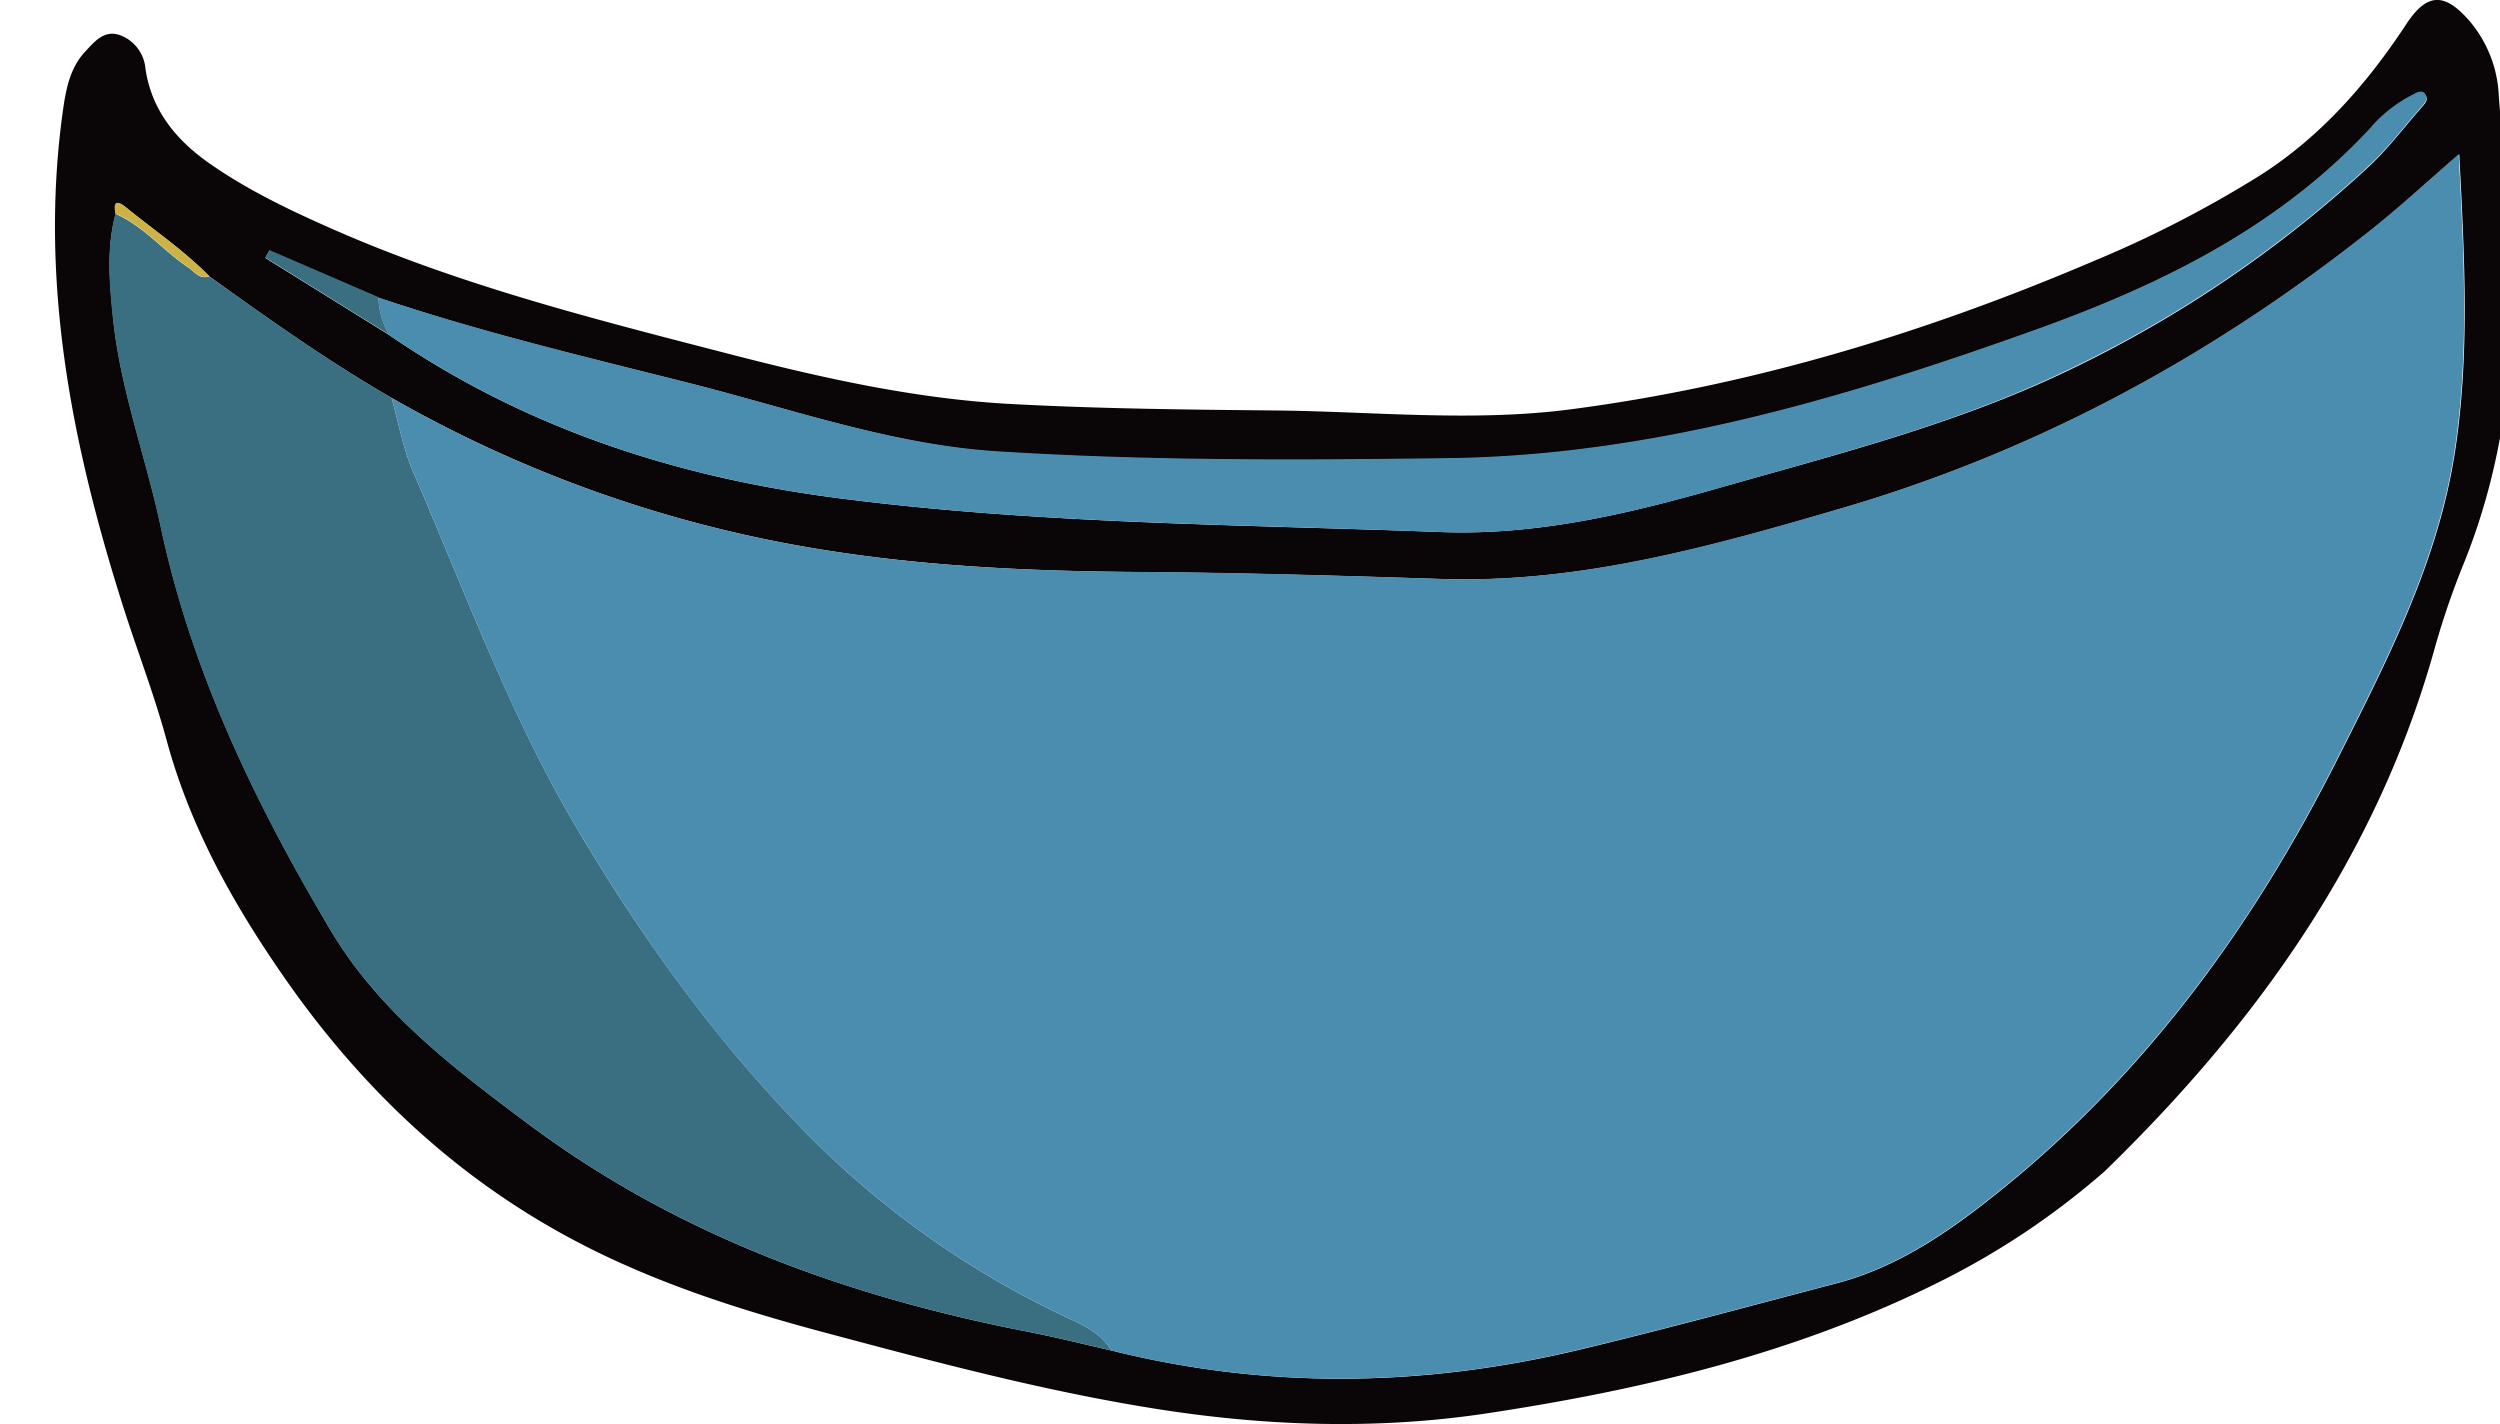 <svg id="圖層_1" data-name="圖層 1" xmlns="http://www.w3.org/2000/svg" viewBox="0 0 390.89 222.65"><defs><style>.cls-1{fill:#0a0506;}.cls-2{fill:#3a6f81;}.cls-3{fill:#4a8daf;}.cls-4{fill:#cdb246;}</style></defs><title>graphic</title><path class="cls-1" d="M95,196.54c10.84,5.11,22.19,8.66,33.73,11.75,17.11,4.57,34.27,9.16,51.71,11.94,17.08,2.74,34.48,3.37,51.76.8,24.57-3.7,48.59-9.4,71-20.58a121.23,121.23,0,0,0,25.88-17.31c23.88-23.21,42.74-49.57,51.72-82.21a126.28,126.28,0,0,1,4.53-13.09c6-15,8-30.73,7.29-46.79-.4-8.7-1.26-17.4-1.92-26.08a19.34,19.34,0,0,0-4.52-11.62c-3.91-4.54-6.68-4.55-9.95.44-6.12,9.3-13.34,17.55-22.79,23.59a177.44,177.44,0,0,1-25.94,13.38C301.2,52,274,60.28,245.6,64c-15.3,2-30.76.34-46.12.18-13.73-.13-27.46-.27-41.16-1-15-.77-29.7-4.06-44.25-7.82-21-5.43-42-10.71-62-19.51-6.81-3-13.53-6.2-19.63-10.52-5.07-3.63-8.77-8.23-9.7-14.62a6.12,6.12,0,0,0-4-5.22c-2.53-.89-4.07,1.16-5.52,2.69C11,10.62,10.34,13.81,9.88,17c-3.8,26.69,1.3,52.35,9.3,77.6,2.25,7.09,4.94,14,6.89,21.2,3.79,13.95,10.77,26.19,19,37.92C58.16,172.27,74.41,186.85,95,196.54Zm65.71,11.68c-28.24-5.51-54.72-15.05-78.06-32.45-11.76-8.79-23.42-17.6-31-30.42-11.72-19.76-21.67-40.29-26.5-63-2.35-11-6.38-21.62-7.49-32.91-.52-5.36-1-10.71.43-16-.37-1.76.15-2.19,1.6-1,4.38,3.57,9.1,6.73,13.07,10.8,9.28,6.68,18.61,13.3,28.51,19a198.94,198.94,0,0,0,64.69,23.27c17.23,3,34.63,3.81,52.06,3.93,15.78.13,31.52.58,47.28,1.09,21.66.73,42.29-5.05,62.83-11.09,30.47-8.93,57.81-23.78,82.61-43.45,4.47-3.53,8.65-7.42,13.78-11.86.85,16.27,1.64,31.35-.64,46.35-2.61,17.22-10.47,32.49-18.2,47.83-13.17,26.24-30.08,49.53-53.15,68.05-7.73,6.22-15.8,11.81-25.54,14.34-13.37,3.5-26.7,7.15-40.12,10.36-24.32,5.8-48.69,6.19-73,.12C169.41,210.16,165.07,209.07,160.69,208.22ZM130.77,77.85c-25.35-3.31-48.85-11-70-25.52l-19.29-12c.2-.37.41-.75.62-1.13l8.52,3.68,8.53,3.67c1.79.61,3.59,1.19,5.4,1.76,14.3,4.53,28.9,8,43.44,11.67,16,4.05,31.76,9.67,48.35,10.71,23.27,1.47,46.63,1.36,70,1.05,31.34-.4,61-9.09,90.36-19.52,20.14-7.15,39-16.11,53.84-32a21.88,21.88,0,0,1,6.58-5.25c.66-.31,1.43-1,2.05-.2s0,1.4-.51,2c-2.71,3.07-5.18,6.39-8.16,9.18a189.14,189.14,0,0,1-47.14,32C306,66.27,287.37,71,268.94,76.24c-14.33,4.1-28.72,7.53-43.79,6.94C193.67,82,162.13,81.94,130.77,77.85Z"/><path class="cls-2" d="M82.63,175.77c23.34,17.39,49.82,26.94,78.06,32.45,4.38.85,8.72,1.94,13.09,2.94-1.68-2.86-4.59-4.06-7.36-5.35a141,141,0,0,1-40.19-28.49c-14.27-14.48-26-30.8-36.3-48.27S72.62,92.26,64.53,73.63C63,70,62.3,66,61.22,62.21c-9.9-5.73-19.23-12.36-28.51-19-1.54.53-2.27-.71-3.31-1.41-3.92-2.63-6.95-6.43-11.36-8.37-1.39,5.3-1,10.65-.43,16,1.11,11.28,5.15,21.91,7.49,32.91,4.82,22.75,14.78,43.28,26.5,63C59.21,158.17,70.87,167,82.63,175.77Z"/><path class="cls-3" d="M166.42,205.81c2.77,1.3,5.68,2.49,7.36,5.35,24.36,6.07,48.73,5.68,73-.12,13.42-3.21,26.75-6.86,40.12-10.36,9.74-2.54,17.81-8.12,25.54-14.34,23.07-18.52,40-41.81,53.15-68.05,7.73-15.35,15.59-30.61,18.2-47.83,2.28-15,1.49-30.07.64-46.35-5.13,4.44-9.31,8.32-13.78,11.86-24.8,19.67-52.14,34.52-82.61,43.45-20.53,6-41.16,11.82-62.83,11.09-15.76-.52-31.5-1-47.28-1.09-17.44-.13-34.83-.9-52.06-3.93A198.94,198.94,0,0,1,61.22,62.21C62.3,66,63,70,64.53,73.63c8.1,18.63,15,37.81,25.4,55.42s22,33.8,36.3,48.27A141,141,0,0,0,166.42,205.81Z"/><path class="cls-4" d="M29.41,41.76c1,.71,1.78,1.95,3.31,1.41-4-4.07-8.69-7.23-13.07-10.8-1.45-1.17-2-.74-1.6,1C22.46,35.33,25.49,39.13,29.41,41.76Z"/><path class="cls-3" d="M60.78,52.33c21.14,14.5,44.64,22.21,70,25.52,31.36,4.1,62.9,4.11,94.39,5.34,15.06.58,29.46-2.84,43.79-6.94,18.42-5.29,37-10,54.38-18.41a189.14,189.14,0,0,0,47.14-32c3-2.79,5.45-6.1,8.16-9.18.54-.6,1.06-1.28.51-2s-1.39-.11-2.05.2a21.88,21.88,0,0,0-6.58,5.25c-14.85,15.93-33.69,24.89-53.84,32-29.31,10.44-59,19.13-90.36,19.52-23.32.31-46.69.42-70-1.05C139.77,69.61,124,64,108,59.94,93.47,56.25,78.87,52.8,64.57,48.27q-2.71-.85-5.4-1.76A12.59,12.59,0,0,0,60.78,52.33Z"/><path class="cls-2" d="M41.49,40.28l19.29,12a12.59,12.59,0,0,1-1.61-5.82h0l-8.52-3.68-8.52-3.68C41.9,39.53,41.69,39.91,41.49,40.28Z"/><path class="cls-2" d="M50.64,42.83l8.52,3.68h0Z"/><path class="cls-3" d="M59.17,46.5h0q2.69.91,5.4,1.76C62.76,47.7,61,47.12,59.17,46.5Z"/></svg>